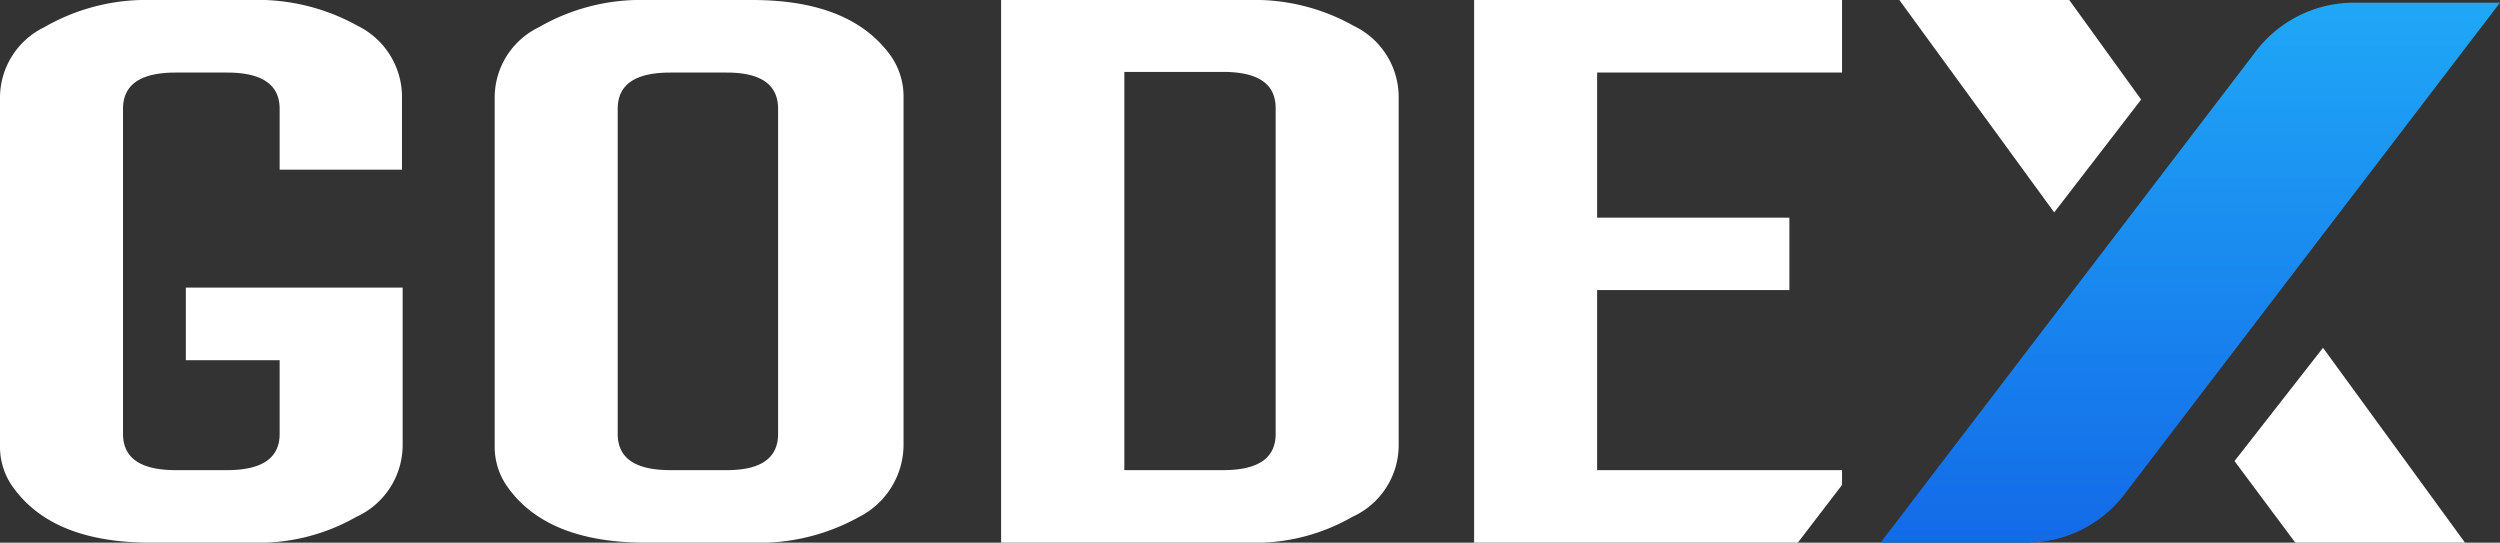 <svg xmlns="http://www.w3.org/2000/svg"
     width="113"
     height="24.53"
     viewBox="0 0 113 24.53"
>
<rect x="0" y="0" width="113" height="24.53" fill="#333333" stroke="none"/>
<defs>
    <linearGradient x1="81.288%"
                    y1="-36.455%"
                    x2="81.288%"
                    y2="108.027%"
                    id="linearGradient-1"
    >
        <stop stop-color="#24BEFC"
              offset="0%"
        />
        <stop stop-color="#1265E7"
              offset="100%"
        />
    </linearGradient>
</defs>
<title>
    Asset 1logoGodex
</title>
<g id="Layer_2">
    <g id="Layer_1-2">
        <path class="cls-1"
              fill="#ffffff"
              d="M96.78,4.5,93.53,0H85.85l7,9.6ZM101,20.84l4-5.12,6.42,8.81h-7.67ZM83.26,21.92l-2,2.61H66.63V0H83.26V3.28H72.19V9.84h8.69v3.27H72.19v8.14H83.26Zm-73-.67c1.58,0,2.38-.54,2.38-1.64V16.28H8.4V13h9.8v7.14a3.57,3.57,0,0,1-2.09,3.22,8.94,8.94,0,0,1-4.75,1.17H6.84c-3,0-5.06-.84-6.26-2.52A3.12,3.12,0,0,1,0,20.14V4.39A3.55,3.55,0,0,1,2,1.23,9.22,9.22,0,0,1,6.84,0h4.52a9.27,9.27,0,0,1,4.81,1.17,3.58,3.58,0,0,1,2,3.22V7.67H12.64V4.92c0-1.1-.8-1.64-2.38-1.64H7.94c-1.58,0-2.38.54-2.38,1.64V19.61c0,1.1.8,1.64,2.38,1.64Zm22.59,0c1.54,0,2.32-.54,2.32-1.64V4.92c0-1.1-.78-1.64-2.32-1.64H30.3c-1.59,0-2.38.54-2.38,1.64V19.61c0,1.1.79,1.64,2.38,1.64ZM22.36,4.39a3.53,3.53,0,0,1,2-3.16A9.2,9.2,0,0,1,29.2,0H34q4.45,0,6.26,2.52a3.19,3.19,0,0,1,.58,1.87V20.14a3.67,3.67,0,0,1-2,3.22A9.29,9.29,0,0,1,34,24.53H29.2q-4.47,0-6.26-2.52a3.12,3.12,0,0,1-.58-1.87Zm35.3,15.22c0,1.1-.79,1.64-2.38,1.64H50.82v-18h4.46c1.59,0,2.38.54,2.38,1.64ZM61.19,1.17A9.14,9.14,0,0,0,56.44,0H45.25V24.53H56.44a8.82,8.82,0,0,0,4.69-1.17,3.56,3.56,0,0,0,2.09-3.22V4.39A3.57,3.57,0,0,0,61.19,1.17Z"
        />
        <path class="cls-2"
              d="M113,.12h-6.61a5.59,5.59,0,0,0-4.51,2.31L85,24.53H91.6a5.58,5.58,0,0,0,4.51-2.3Z"
              fill="url(#linearGradient-1)"
        />
    </g>
</g>
</svg>
